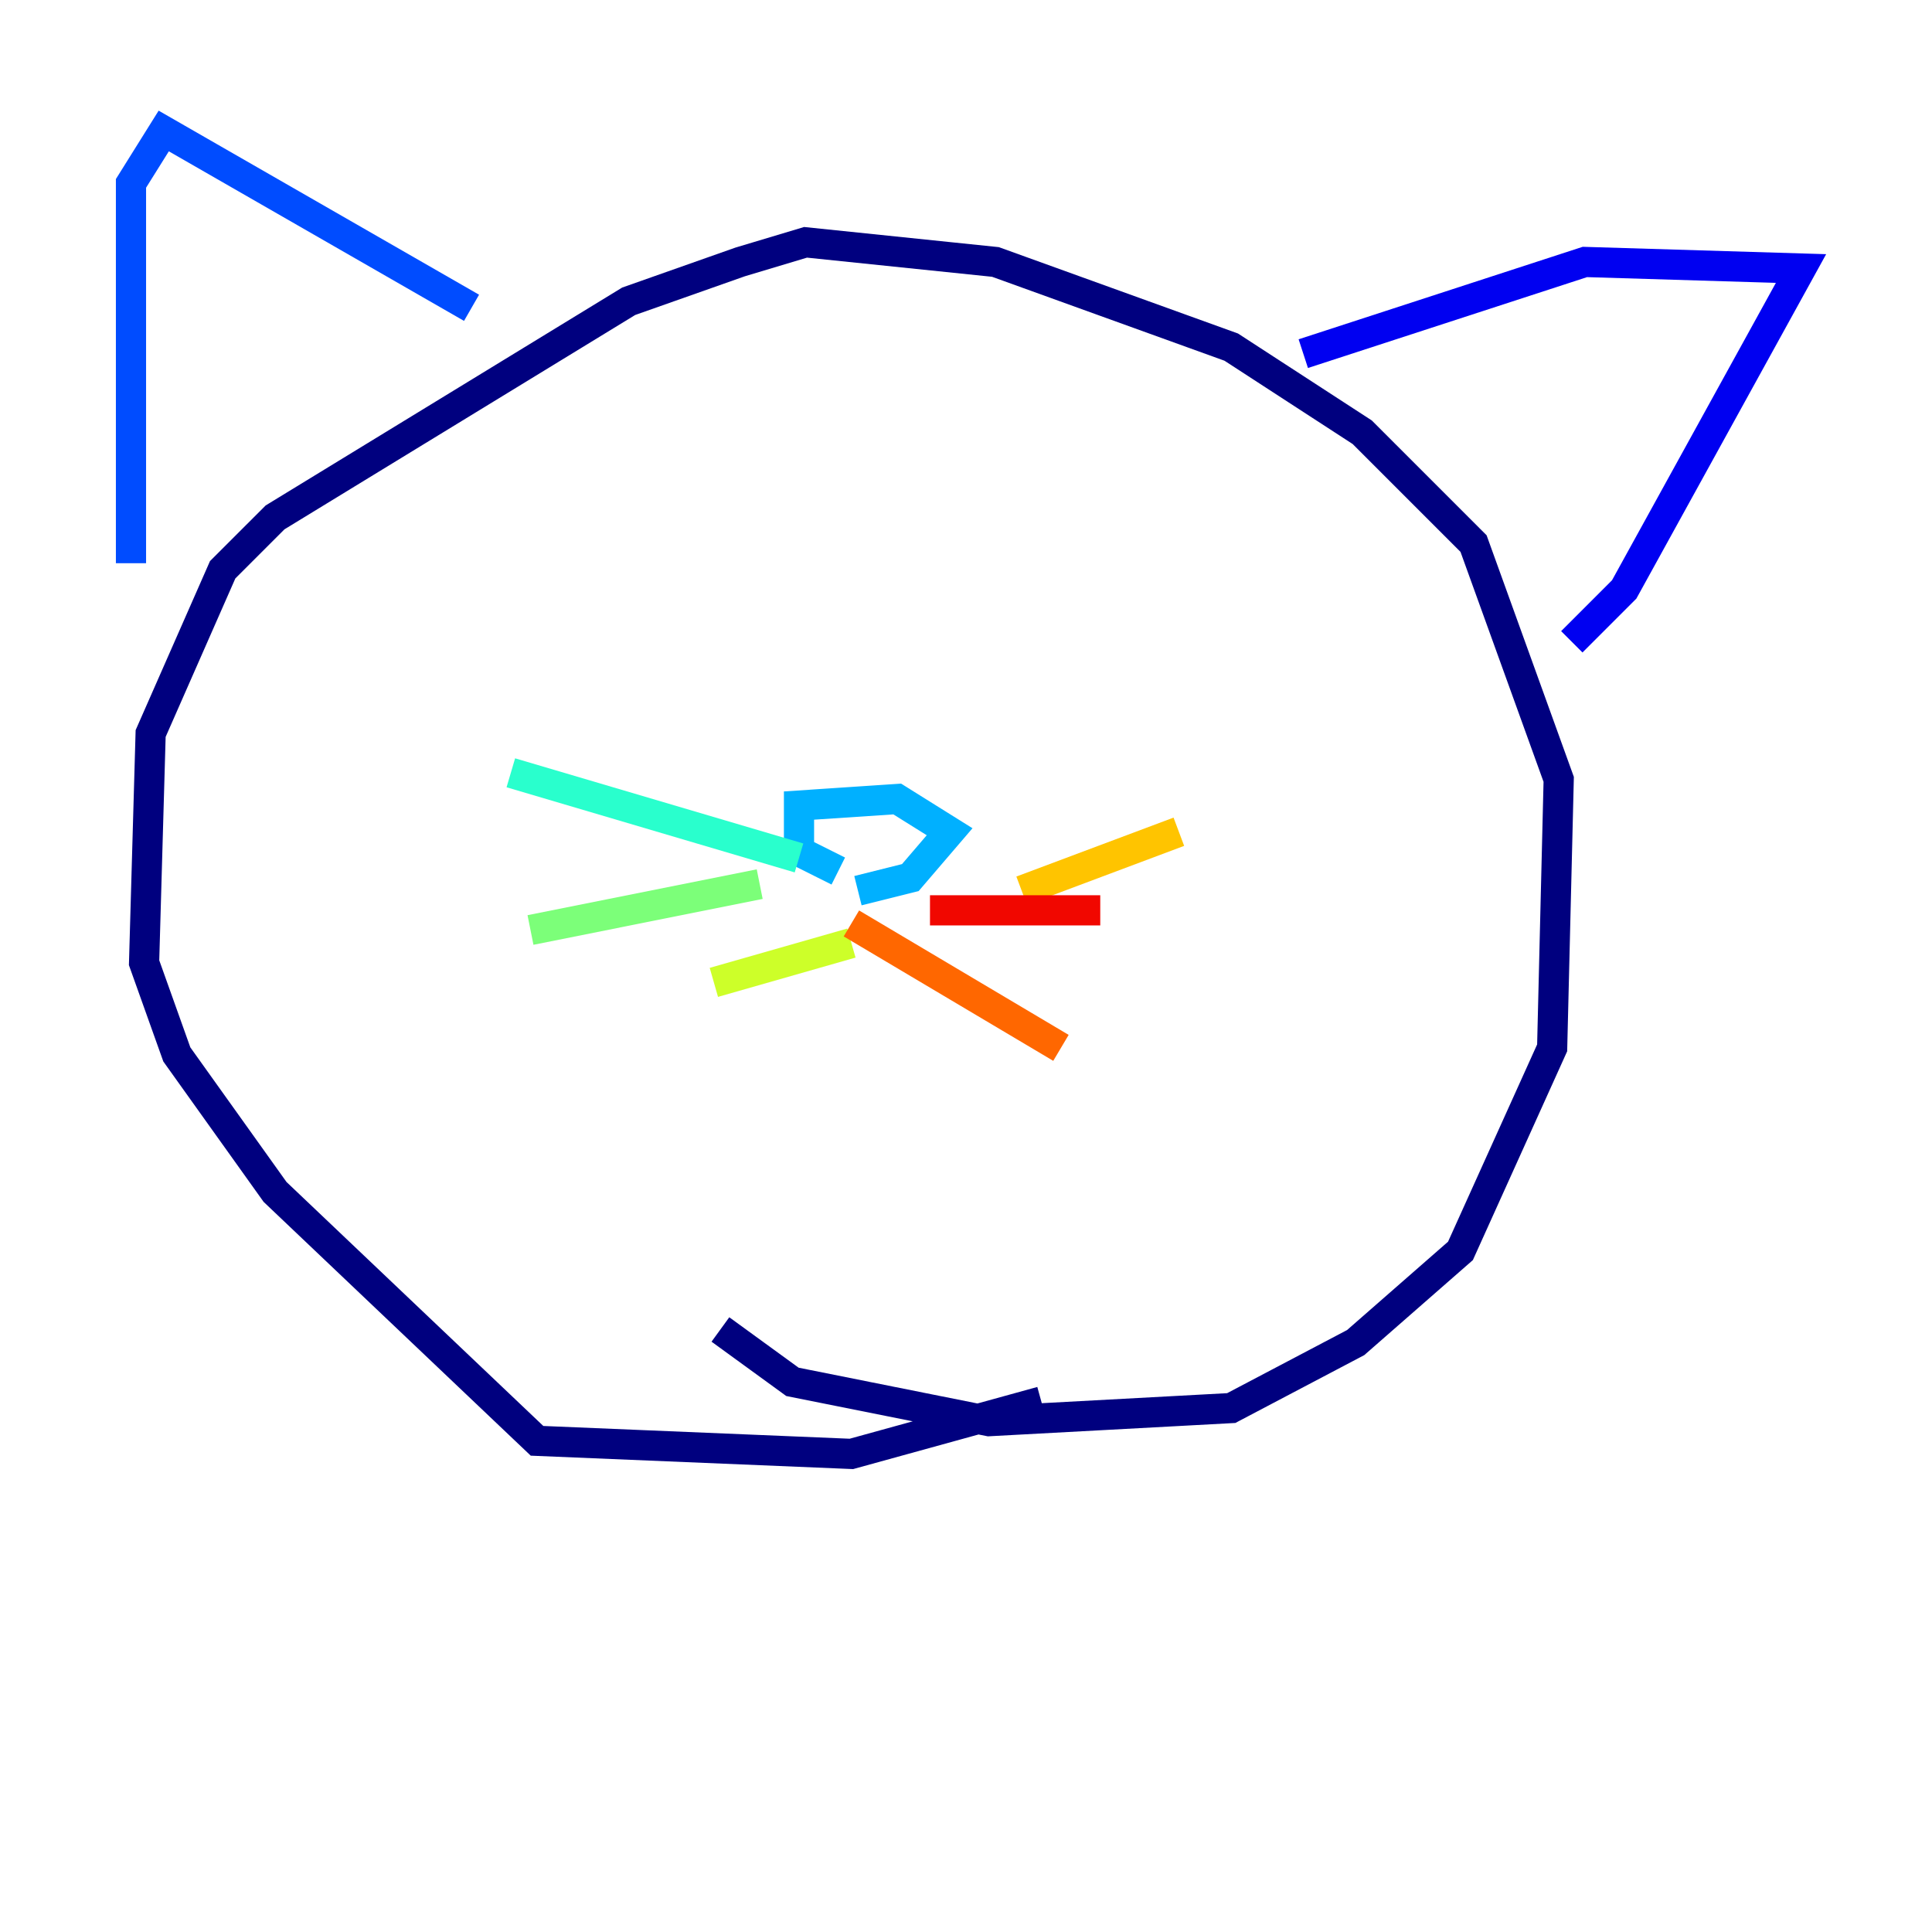 <?xml version="1.0" encoding="utf-8" ?>
<svg baseProfile="tiny" height="128" version="1.2" viewBox="0,0,128,128" width="128" xmlns="http://www.w3.org/2000/svg" xmlns:ev="http://www.w3.org/2001/xml-events" xmlns:xlink="http://www.w3.org/1999/xlink"><defs /><polyline fill="none" points="47.729,88.081 52.502,91.552 65.519,94.156 81.573,93.288 89.817,88.949 96.759,82.875 102.834,69.424 103.268,51.634 97.627,36.014 90.251,28.637 81.573,22.997 65.953,17.356 53.37,16.054 49.031,17.356 41.654,19.959 18.224,34.278 14.752,37.749 9.98,48.597 9.546,63.783 11.715,69.858 18.224,78.969 35.58,95.458 56.407,96.325 68.99,92.854" stroke="#00007f" stroke-width="2" /><polyline fill="none" points="104.136,42.522 107.607,39.051 119.322,17.79 105.003,17.356 86.346,23.43" stroke="#0000f1" stroke-width="2" /><polyline fill="none" points="31.241,20.393 10.848,8.678 8.678,12.149 8.678,37.315" stroke="#004cff" stroke-width="2" /><polyline fill="none" points="56.841,59.01 60.312,58.142 62.915,55.105 59.444,52.936 52.936,53.37 52.936,56.407 55.539,57.709" stroke="#00b0ff" stroke-width="2" /><polyline fill="none" points="52.936,56.841 33.844,51.2" stroke="#29ffcd" stroke-width="2" /><polyline fill="none" points="50.332,58.576 35.146,61.614" stroke="#7cff79" stroke-width="2" /><polyline fill="none" points="56.407,62.481 47.295,65.085" stroke="#cdff29" stroke-width="2" /><polyline fill="none" points="67.688,59.01 78.102,55.105" stroke="#ffc400" stroke-width="2" /><polyline fill="none" points="56.407,61.18 70.291,69.424" stroke="#ff6700" stroke-width="2" /><polyline fill="none" points="61.614,60.312 72.895,60.312" stroke="#f10700" stroke-width="2" /><polyline fill="none" points="66.82,32.542 66.82,32.542" stroke="#7f0000" stroke-width="2" /></svg>